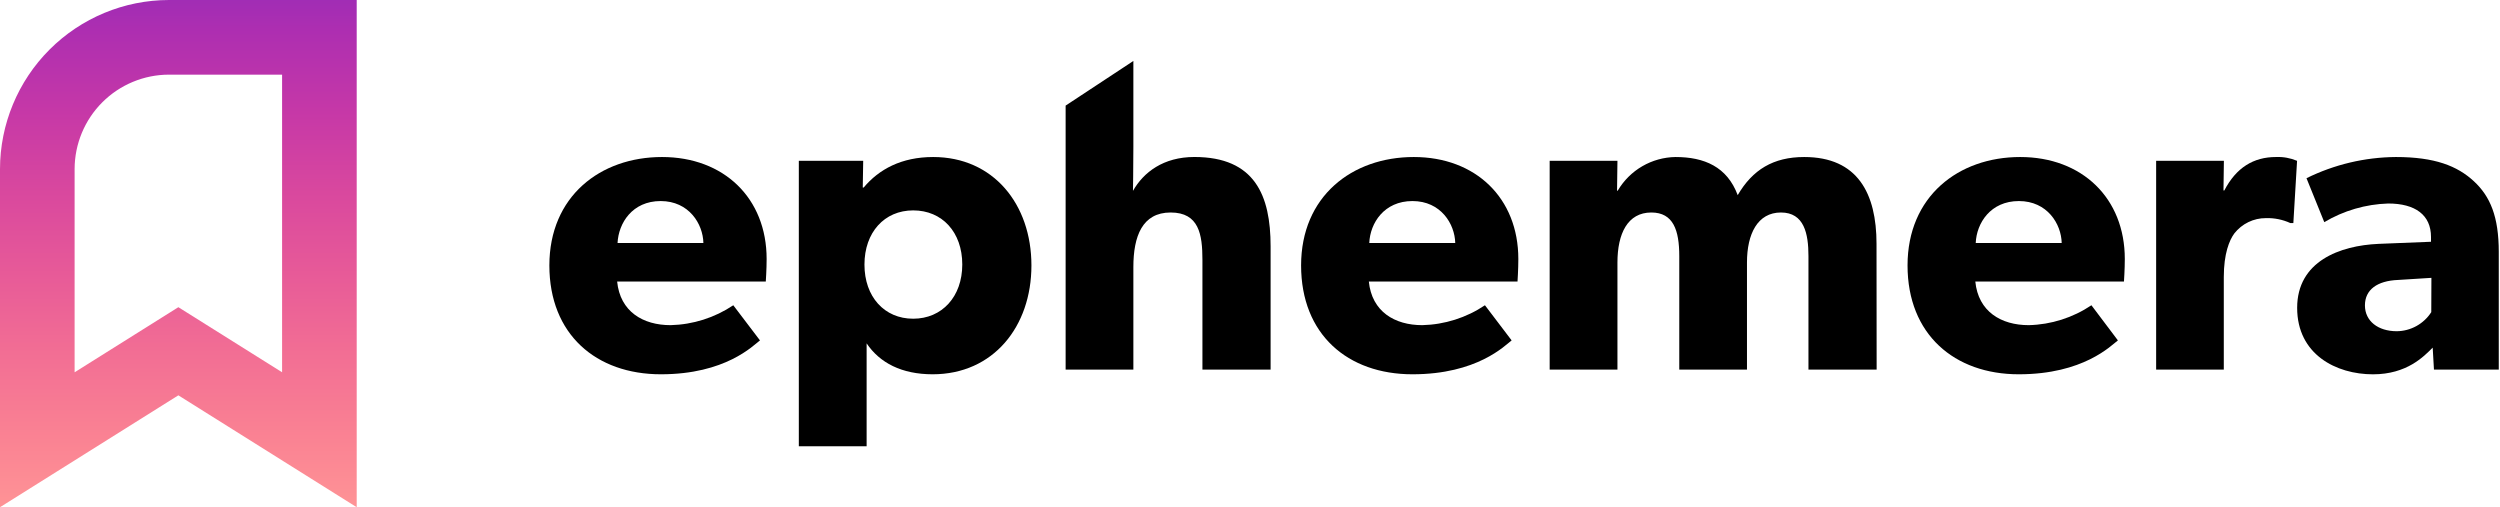<svg width="1661" height="337" viewBox="0 0 1661 337" fill="none" xmlns="http://www.w3.org/2000/svg">
<path d="M237 337L118.5 262.653L0 337V112.33C0.034 82.549 11.875 53.997 32.923 32.939C53.972 11.88 82.51 0.034 112.277 0L237 0V337ZM118.5 204.095L187.419 247.344V49.595H112.277C95.652 49.613 79.714 56.229 67.958 67.99C56.202 79.751 49.59 95.697 49.571 112.33V247.354L118.5 204.095Z" fill="url(#paint0_linear_308_2692)"/>
<g clip-path="url(#clip0_308_2692)">
<path d="M508.789 187.045H410.027C411.99 207.032 427.194 216.033 445.53 216.033C460.393 215.678 474.846 211.092 487.194 202.813L504.925 226.162C500.435 229.545 482.14 248.675 439.098 248.675C396.055 248.675 365 222.194 365 176.353C365 130.511 398.77 104.323 439.849 104.323C480.929 104.323 509.352 131.618 509.352 172.071C509.352 178.88 508.789 187.045 508.789 187.045ZM467.333 161.441C467.062 148.785 457.768 133.581 438.93 133.581C420.093 133.581 410.946 148.221 410.298 161.441H467.333Z" fill="black"/>
<path d="M619.643 248.675C599.113 248.675 584.473 241.073 575.785 228.125V296.5H530.738V106.85H573.509L573.217 124.58H573.843C583.972 112.488 598.904 104.323 619.998 104.323C659.949 104.323 685.282 135.649 685.282 176.353C685.282 217.056 659.887 248.675 619.643 248.675ZM606.715 139.784C587.564 139.784 574.344 154.403 574.344 175.789C574.344 197.174 587.564 211.751 606.715 211.751C625.866 211.751 639.336 197.132 639.336 175.726C639.336 154.32 626.054 139.784 606.715 139.784V139.784Z" fill="black"/>
<path d="M844.191 245.584H798.893V172.698C798.893 155.823 796.637 141.183 777.779 141.183C758.92 141.183 753.01 156.951 753.01 177.48V245.584H708.004V70.156L753.01 40.5V97.577C753.01 111.632 752.738 126.815 752.738 126.815C759.776 114.43 772.996 104.302 793.546 104.302C833.769 104.302 844.191 129.906 844.191 163.676V245.584Z" fill="black"/>
<path d="M1008.24 187.045H909.454C911.438 207.032 926.621 216.033 944.958 216.033C959.814 215.678 974.261 211.092 986.601 202.813L1004.33 226.162C999.883 229.545 981.505 248.675 938.442 248.675C895.378 248.675 864.448 222.194 864.448 176.353C864.448 130.511 898.198 104.323 939.319 104.323C980.44 104.323 1008.78 131.618 1008.78 172.071C1008.78 178.88 1008.24 187.045 1008.24 187.045ZM966.865 161.441C966.573 148.785 957.3 133.581 938.442 133.581C919.583 133.581 910.31 148.2 909.747 161.441H966.865Z" fill="black"/>
<path d="M1246.84 245.584H1201.54V170.171C1201.54 155.259 1198.72 141.183 1183.25 141.183C1167.77 141.183 1160.69 155.364 1160.69 174.389V245.584H1115.71V170.171C1115.71 153.004 1111.78 141.183 1097.14 141.183C1081.37 141.183 1074.63 155.259 1074.63 174.389V245.584H1029.6V106.85H1074.63L1074.36 126.836L1074.9 126.543C1078.85 119.876 1084.44 114.332 1091.14 110.442C1097.84 106.551 1105.43 104.444 1113.18 104.323C1132.31 104.323 1147.51 110.797 1154.53 129.655C1164.39 112.76 1178.17 104.323 1198.72 104.323C1234.23 104.323 1246.76 128.527 1246.76 162.005L1246.84 245.584Z" fill="black"/>
<path d="M1411.16 187.045H1312.4C1314.36 207.032 1329.56 216.033 1347.9 216.033C1362.76 215.682 1377.2 211.095 1389.54 202.813L1407.13 226.162C1402.64 229.545 1384.34 248.675 1341.28 248.675C1298.53 248.675 1267.37 222.194 1267.37 176.353C1267.37 130.511 1301.14 104.323 1342.22 104.323C1383.3 104.323 1411.72 131.618 1411.72 172.071C1411.72 178.88 1411.16 187.045 1411.16 187.045ZM1369.79 161.441C1369.51 148.785 1360.22 133.581 1341.36 133.581C1322.5 133.581 1313.23 148.2 1312.67 161.441H1369.79Z" fill="black"/>
<path d="M1523.7 148.221H1521.74C1516.63 145.874 1511.03 144.744 1505.41 144.922C1501.39 144.913 1497.42 145.821 1493.8 147.576C1490.18 149.331 1487.01 151.887 1484.52 155.051C1481.16 159.562 1477.49 168.563 1477.49 184.038V245.584H1432.54V106.85H1477.55L1477.28 126.543H1477.84C1485.72 111.361 1497.26 104.322 1512.18 104.322C1516.97 104.118 1521.75 104.981 1526.17 106.85L1523.7 148.221Z" fill="black"/>
<path d="M1660.18 245.584H1617.12L1616.28 230.965C1610.37 236.875 1599.12 248.696 1576.6 248.696C1552.13 248.696 1526.23 235.476 1526.23 204.525C1526.23 173.575 1554.65 163.154 1580.26 162.026L1615.16 160.627V157.452C1615.16 142.833 1604.71 135.21 1586.73 135.21C1571.75 135.671 1557.13 139.933 1544.25 147.595L1532.43 118.399C1550.91 109.288 1571.21 104.475 1591.81 104.323C1617.68 104.323 1632.59 110.233 1643.58 120.362C1654.56 130.491 1660.18 144.003 1660.18 167.351V245.584ZM1615.43 184.602L1593.21 186.001C1579.42 186.565 1571.26 192.475 1571.26 202.897C1571.26 213.318 1579.99 220.063 1592.37 220.063C1596.95 220.024 1601.45 218.844 1605.46 216.631C1609.47 214.418 1612.87 211.241 1615.34 207.387L1615.43 184.602Z" fill="black"/>
</g>
<defs>
<linearGradient id="paint0_linear_308_2692" x1="118.5" y1="-33.886" x2="118.5" y2="345.554" gradientUnits="userSpaceOnUse">
<stop stop-color="#8C2BBB"/>
<stop offset="0.141" stop-color="#AD2EB1"/>
<stop offset="0.286" stop-color="#C638A7"/>
<stop offset="0.427" stop-color="#D9489E"/>
<stop offset="0.568" stop-color="#E75A98"/>
<stop offset="0.708" stop-color="#F26E94"/>
<stop offset="0.854" stop-color="#FA8293"/>
<stop offset="1" stop-color="#FF9696"/>
</linearGradient>
<clipPath id="clip0_308_2692">
<rect width="1295.18" height="256" fill="white" transform="translate(365 40.5)"/>
</clipPath>
</defs>
</svg>
